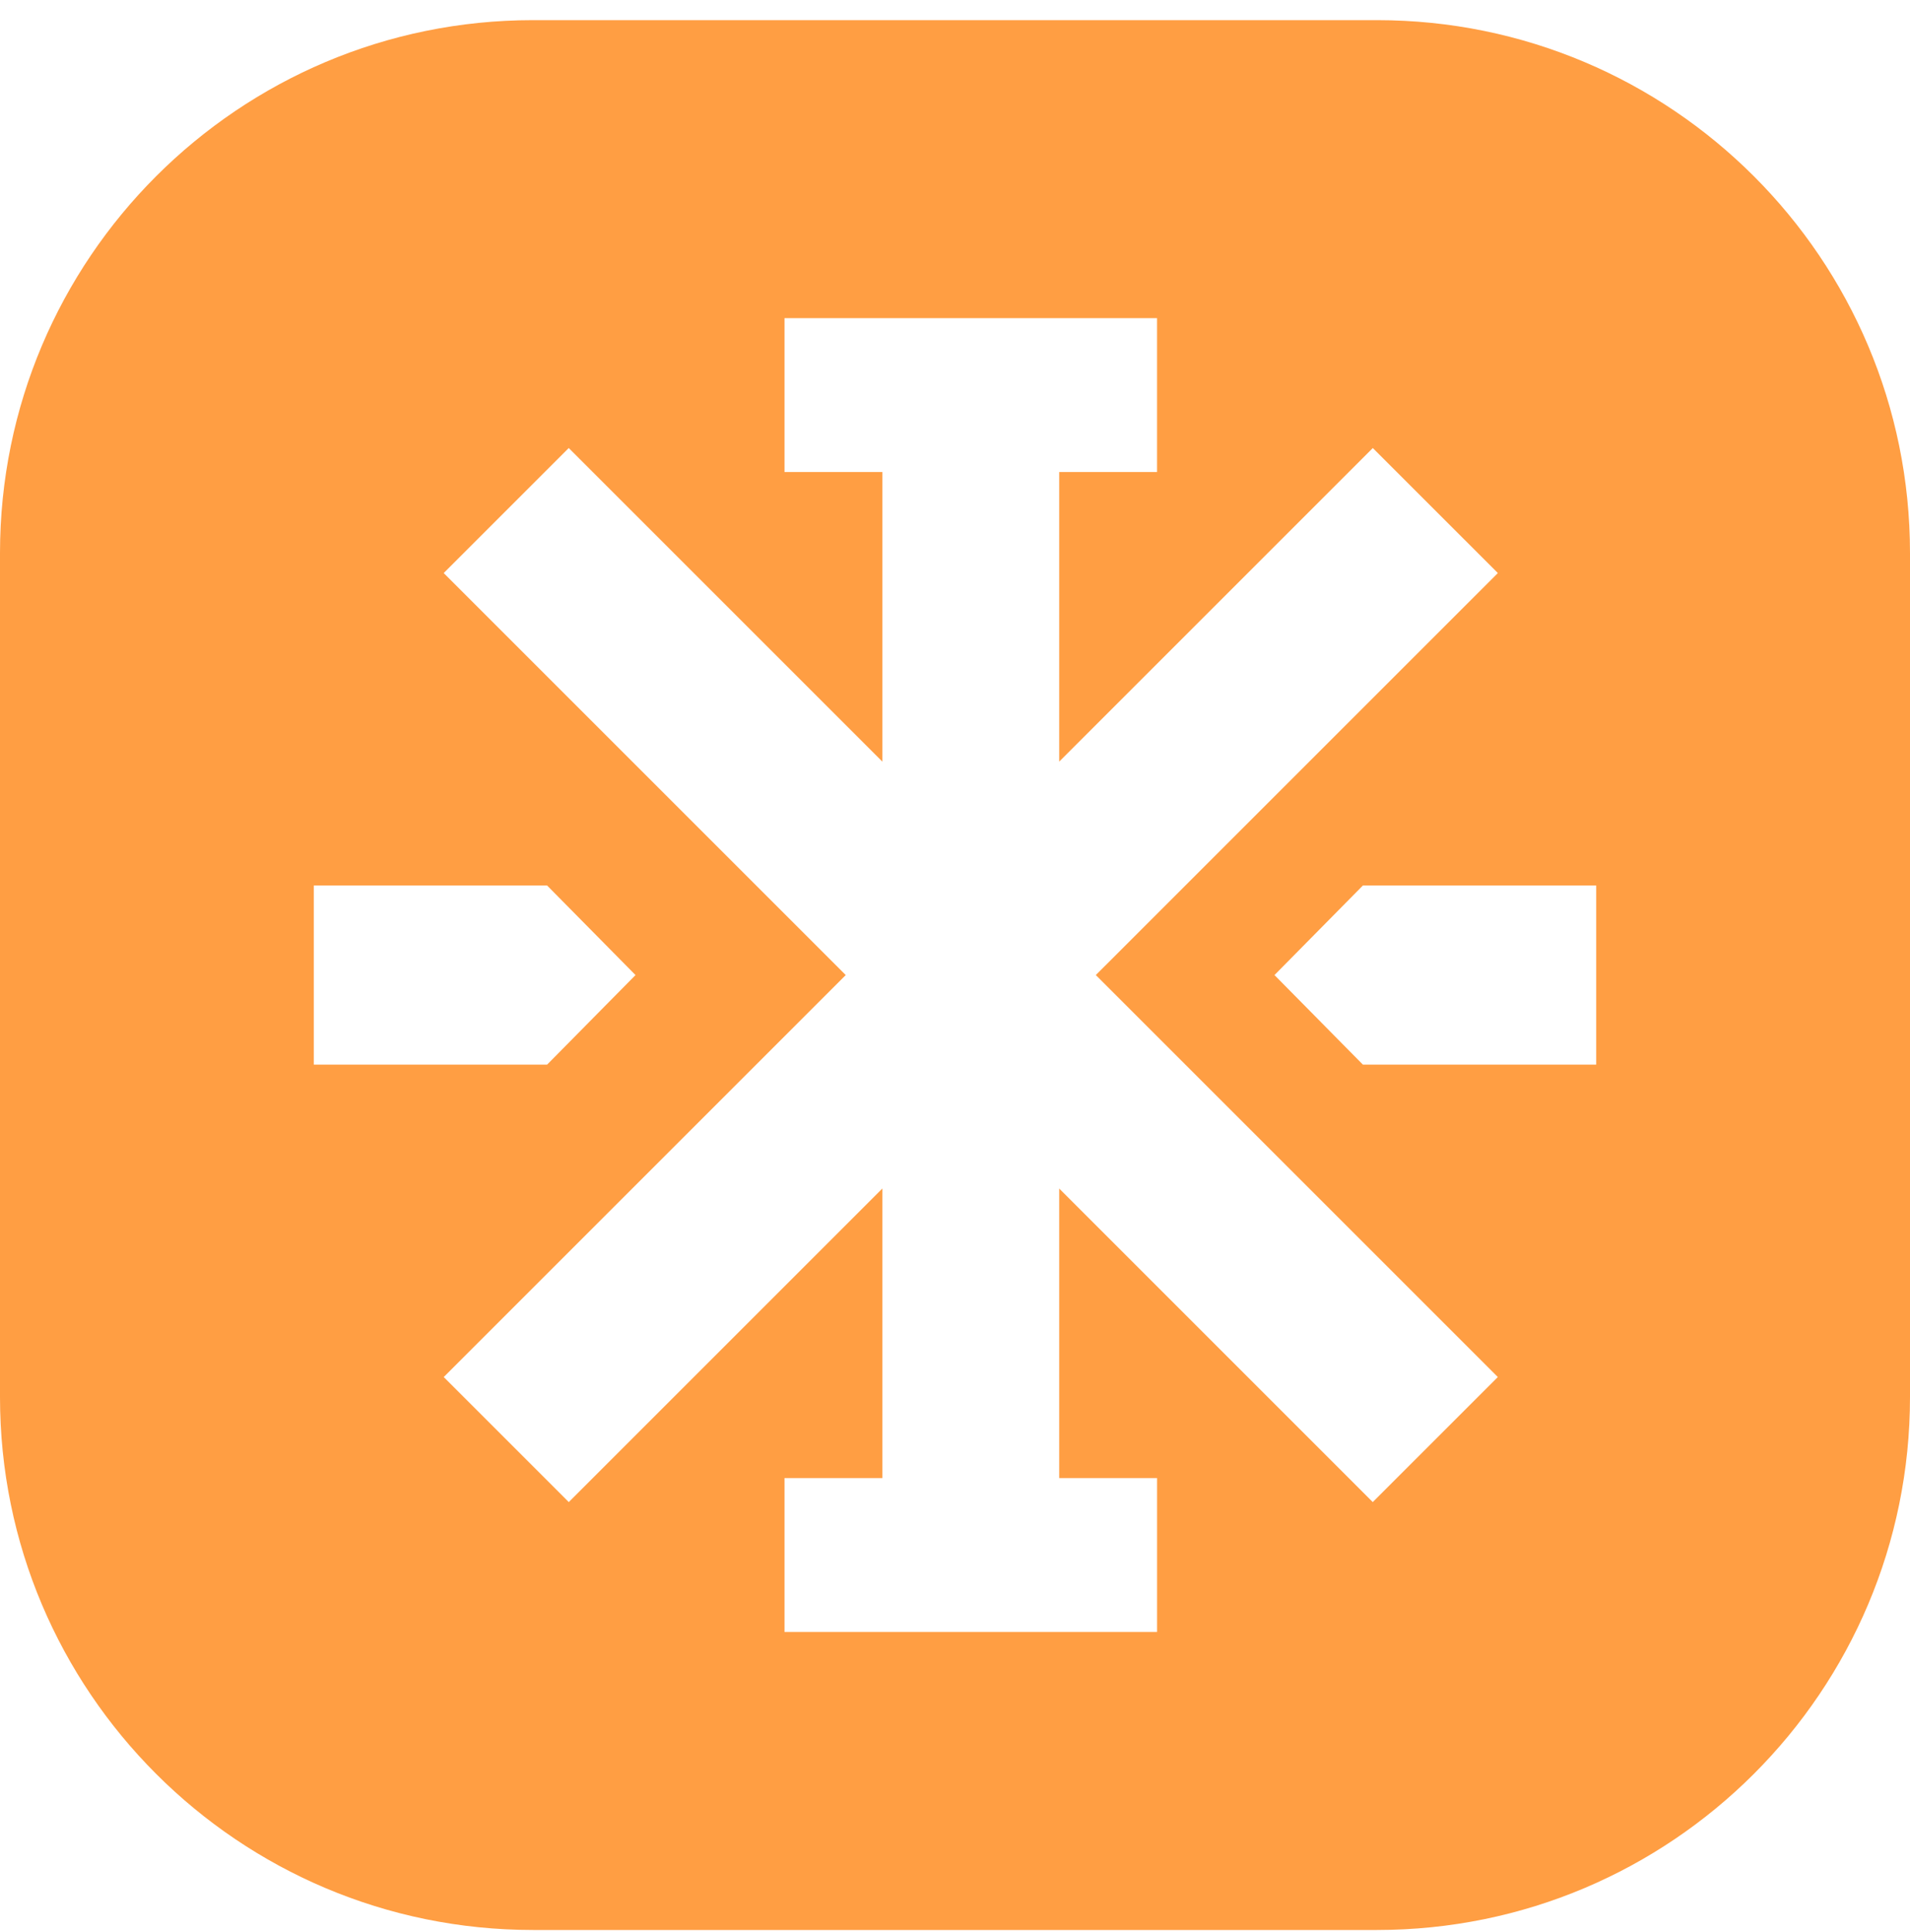 <svg width="86" height="87" viewBox="0 0 86 87" fill="none" xmlns="http://www.w3.org/2000/svg">
<path fill-rule="evenodd" clip-rule="evenodd" d="M0 24.907C0 11.652 10.745 0.907 24 0.907H62C75.255 0.907 86 11.652 86 24.907V62.907C86 76.162 75.255 86.907 62 86.907H24C10.745 86.907 0 76.162 0 62.907V24.907ZM38.08 43.907L19.979 62.008L25.61 67.638L39.729 53.519V66.558H35.323V73.487H52.098V66.558H47.692V53.52L61.81 67.638L67.441 62.008L49.34 43.907L67.443 25.805L61.812 20.175L47.692 34.295V21.255H52.097V14.326H35.323V21.255H39.729V34.296L25.608 20.175L19.978 25.805L38.08 43.907ZM14.129 39.874H24.634L28.615 43.907L24.634 47.94H14.129V39.874ZM61.366 47.94H71.871V39.874H61.366L57.385 43.907L61.366 47.94Z" fill="#FF9E43"/>
</svg>
